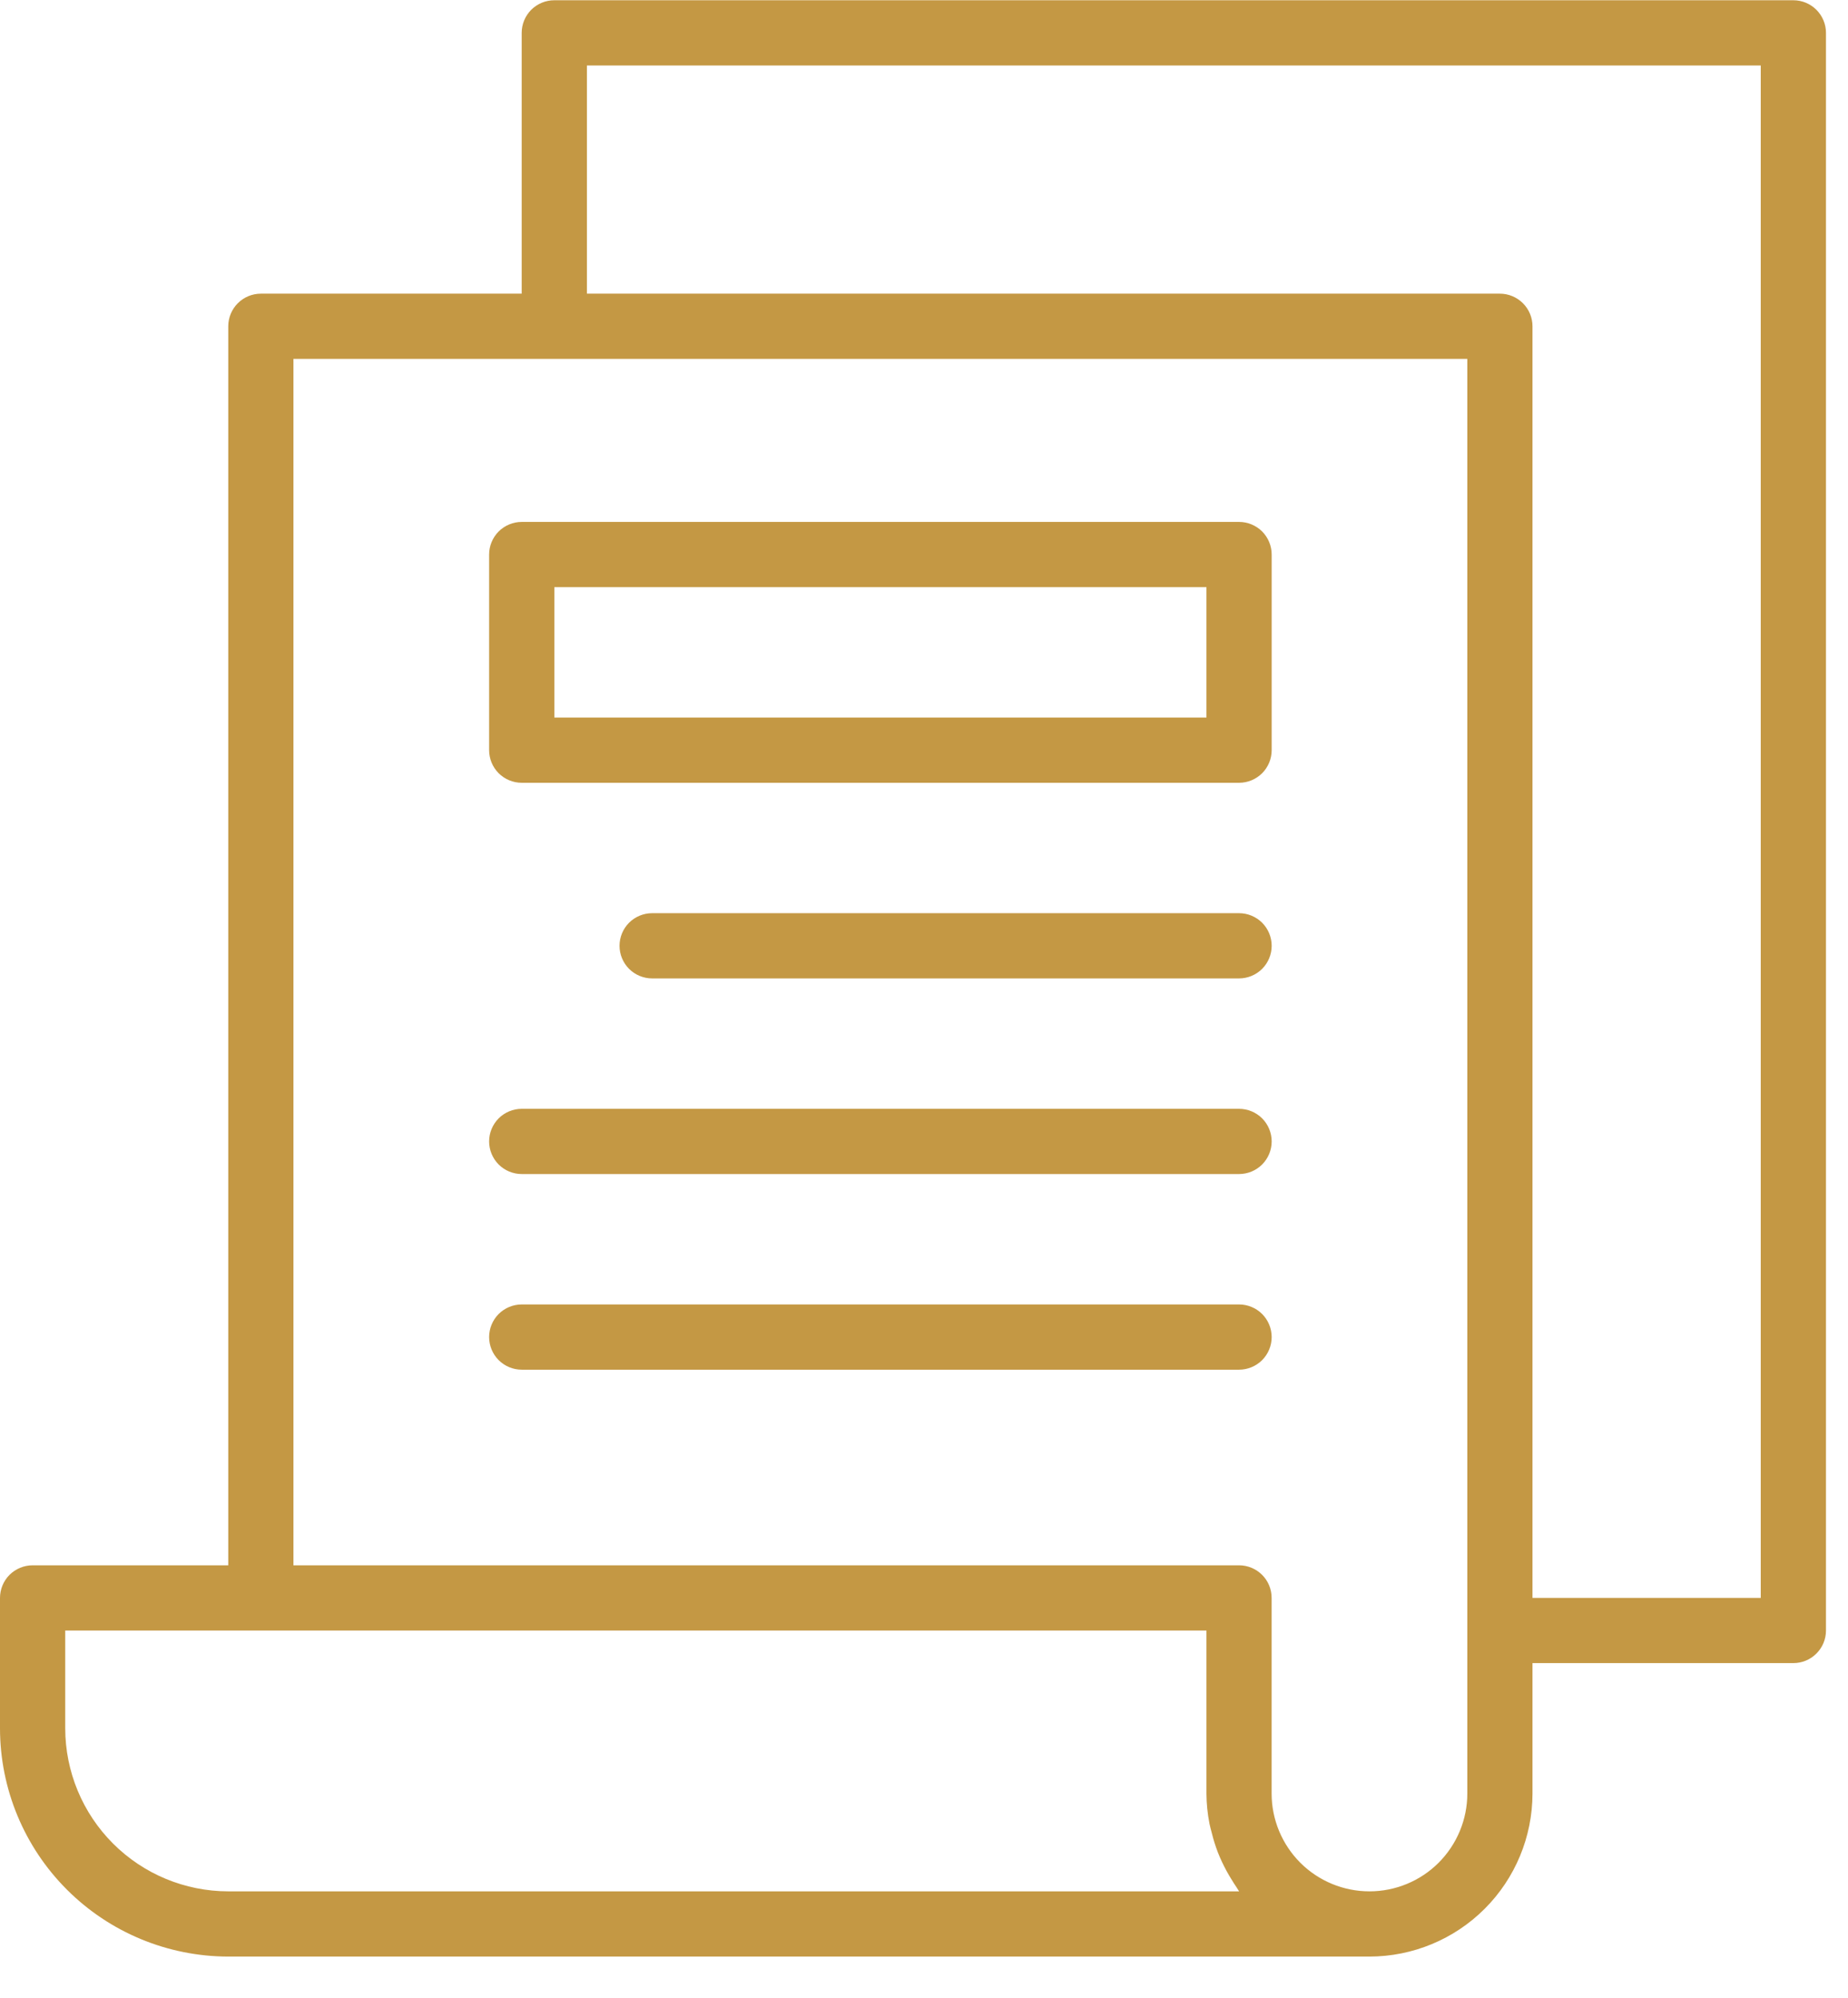 <svg width="37" height="40" viewBox="0 0 37 40" fill="none" xmlns="http://www.w3.org/2000/svg">
<path d="M35.906 0.005H11.098C10.925 0.005 10.759 0.074 10.636 0.196C10.514 0.319 10.445 0.485 10.445 0.658V5.88H5.223C5.05 5.88 4.883 5.949 4.761 6.072C4.639 6.194 4.57 6.36 4.57 6.533V31.341H0.653C0.48 31.341 0.314 31.41 0.191 31.532C0.069 31.654 0 31.821 0 31.994V34.605C0.001 35.817 0.483 36.978 1.34 37.835C2.197 38.692 3.358 39.173 4.57 39.175H27.419C28.284 39.174 29.114 38.83 29.726 38.218C30.338 37.606 30.682 36.776 30.683 35.911V33.299H35.906C36.079 33.299 36.245 33.231 36.367 33.108C36.49 32.986 36.559 32.82 36.559 32.647V0.658C36.559 0.485 36.49 0.319 36.367 0.196C36.245 0.074 36.079 0.005 35.906 0.005ZM4.57 37.869C3.704 37.868 2.875 37.524 2.263 36.912C1.651 36.3 1.307 35.47 1.306 34.605V32.647H24.155V35.911C24.156 36.114 24.177 36.316 24.216 36.516C24.228 36.579 24.247 36.639 24.262 36.7C24.294 36.832 24.335 36.961 24.383 37.087C24.409 37.154 24.437 37.218 24.467 37.282C24.522 37.398 24.583 37.512 24.651 37.621C24.687 37.678 24.72 37.735 24.759 37.79C24.777 37.815 24.79 37.844 24.809 37.869L4.57 37.869ZM29.378 35.911C29.378 36.43 29.171 36.928 28.804 37.296C28.437 37.663 27.938 37.869 27.419 37.869C26.9 37.869 26.401 37.663 26.034 37.296C25.667 36.928 25.46 36.43 25.46 35.911V31.994C25.46 31.821 25.392 31.654 25.269 31.532C25.147 31.41 24.981 31.341 24.808 31.341H5.875V7.186H29.378V35.911ZM35.253 31.994H30.683V6.533C30.683 6.36 30.614 6.194 30.492 6.072C30.369 5.949 30.203 5.88 30.03 5.88H11.751V1.311H35.253V31.994Z" fill="#C49844"/>
<path d="M24.808 10.45H10.446C10.273 10.45 10.107 10.519 9.984 10.641C9.862 10.764 9.793 10.93 9.793 11.103V15.02C9.793 15.193 9.862 15.359 9.984 15.482C10.107 15.604 10.273 15.673 10.446 15.673H24.808C24.981 15.673 25.147 15.604 25.27 15.482C25.392 15.359 25.461 15.193 25.461 15.02V11.103C25.461 10.93 25.392 10.764 25.27 10.641C25.147 10.519 24.981 10.45 24.808 10.45ZM24.155 14.367H11.099V11.756H24.155V14.367ZM24.808 18.284H13.057C12.884 18.284 12.718 18.353 12.595 18.475C12.473 18.598 12.404 18.764 12.404 18.937C12.404 19.11 12.473 19.276 12.595 19.399C12.718 19.521 12.884 19.59 13.057 19.59H24.808C24.981 19.59 25.147 19.521 25.27 19.399C25.392 19.276 25.461 19.11 25.461 18.937C25.461 18.764 25.392 18.598 25.27 18.475C25.147 18.353 24.981 18.284 24.808 18.284ZM24.808 22.201H10.446C10.273 22.201 10.107 22.27 9.984 22.392C9.862 22.515 9.793 22.681 9.793 22.854C9.793 23.027 9.862 23.193 9.984 23.316C10.107 23.438 10.273 23.507 10.446 23.507H24.808C24.981 23.507 25.147 23.438 25.27 23.316C25.392 23.193 25.461 23.027 25.461 22.854C25.461 22.681 25.392 22.515 25.27 22.392C25.147 22.27 24.981 22.201 24.808 22.201ZM24.808 26.118H10.446C10.273 26.118 10.107 26.187 9.984 26.309C9.862 26.432 9.793 26.598 9.793 26.771C9.793 26.944 9.862 27.11 9.984 27.233C10.107 27.355 10.273 27.424 10.446 27.424H24.808C24.981 27.424 25.147 27.355 25.27 27.233C25.392 27.11 25.461 26.944 25.461 26.771C25.461 26.598 25.392 26.432 25.27 26.309C25.147 26.187 24.981 26.118 24.808 26.118Z" fill="#C49844"/>
</svg>
